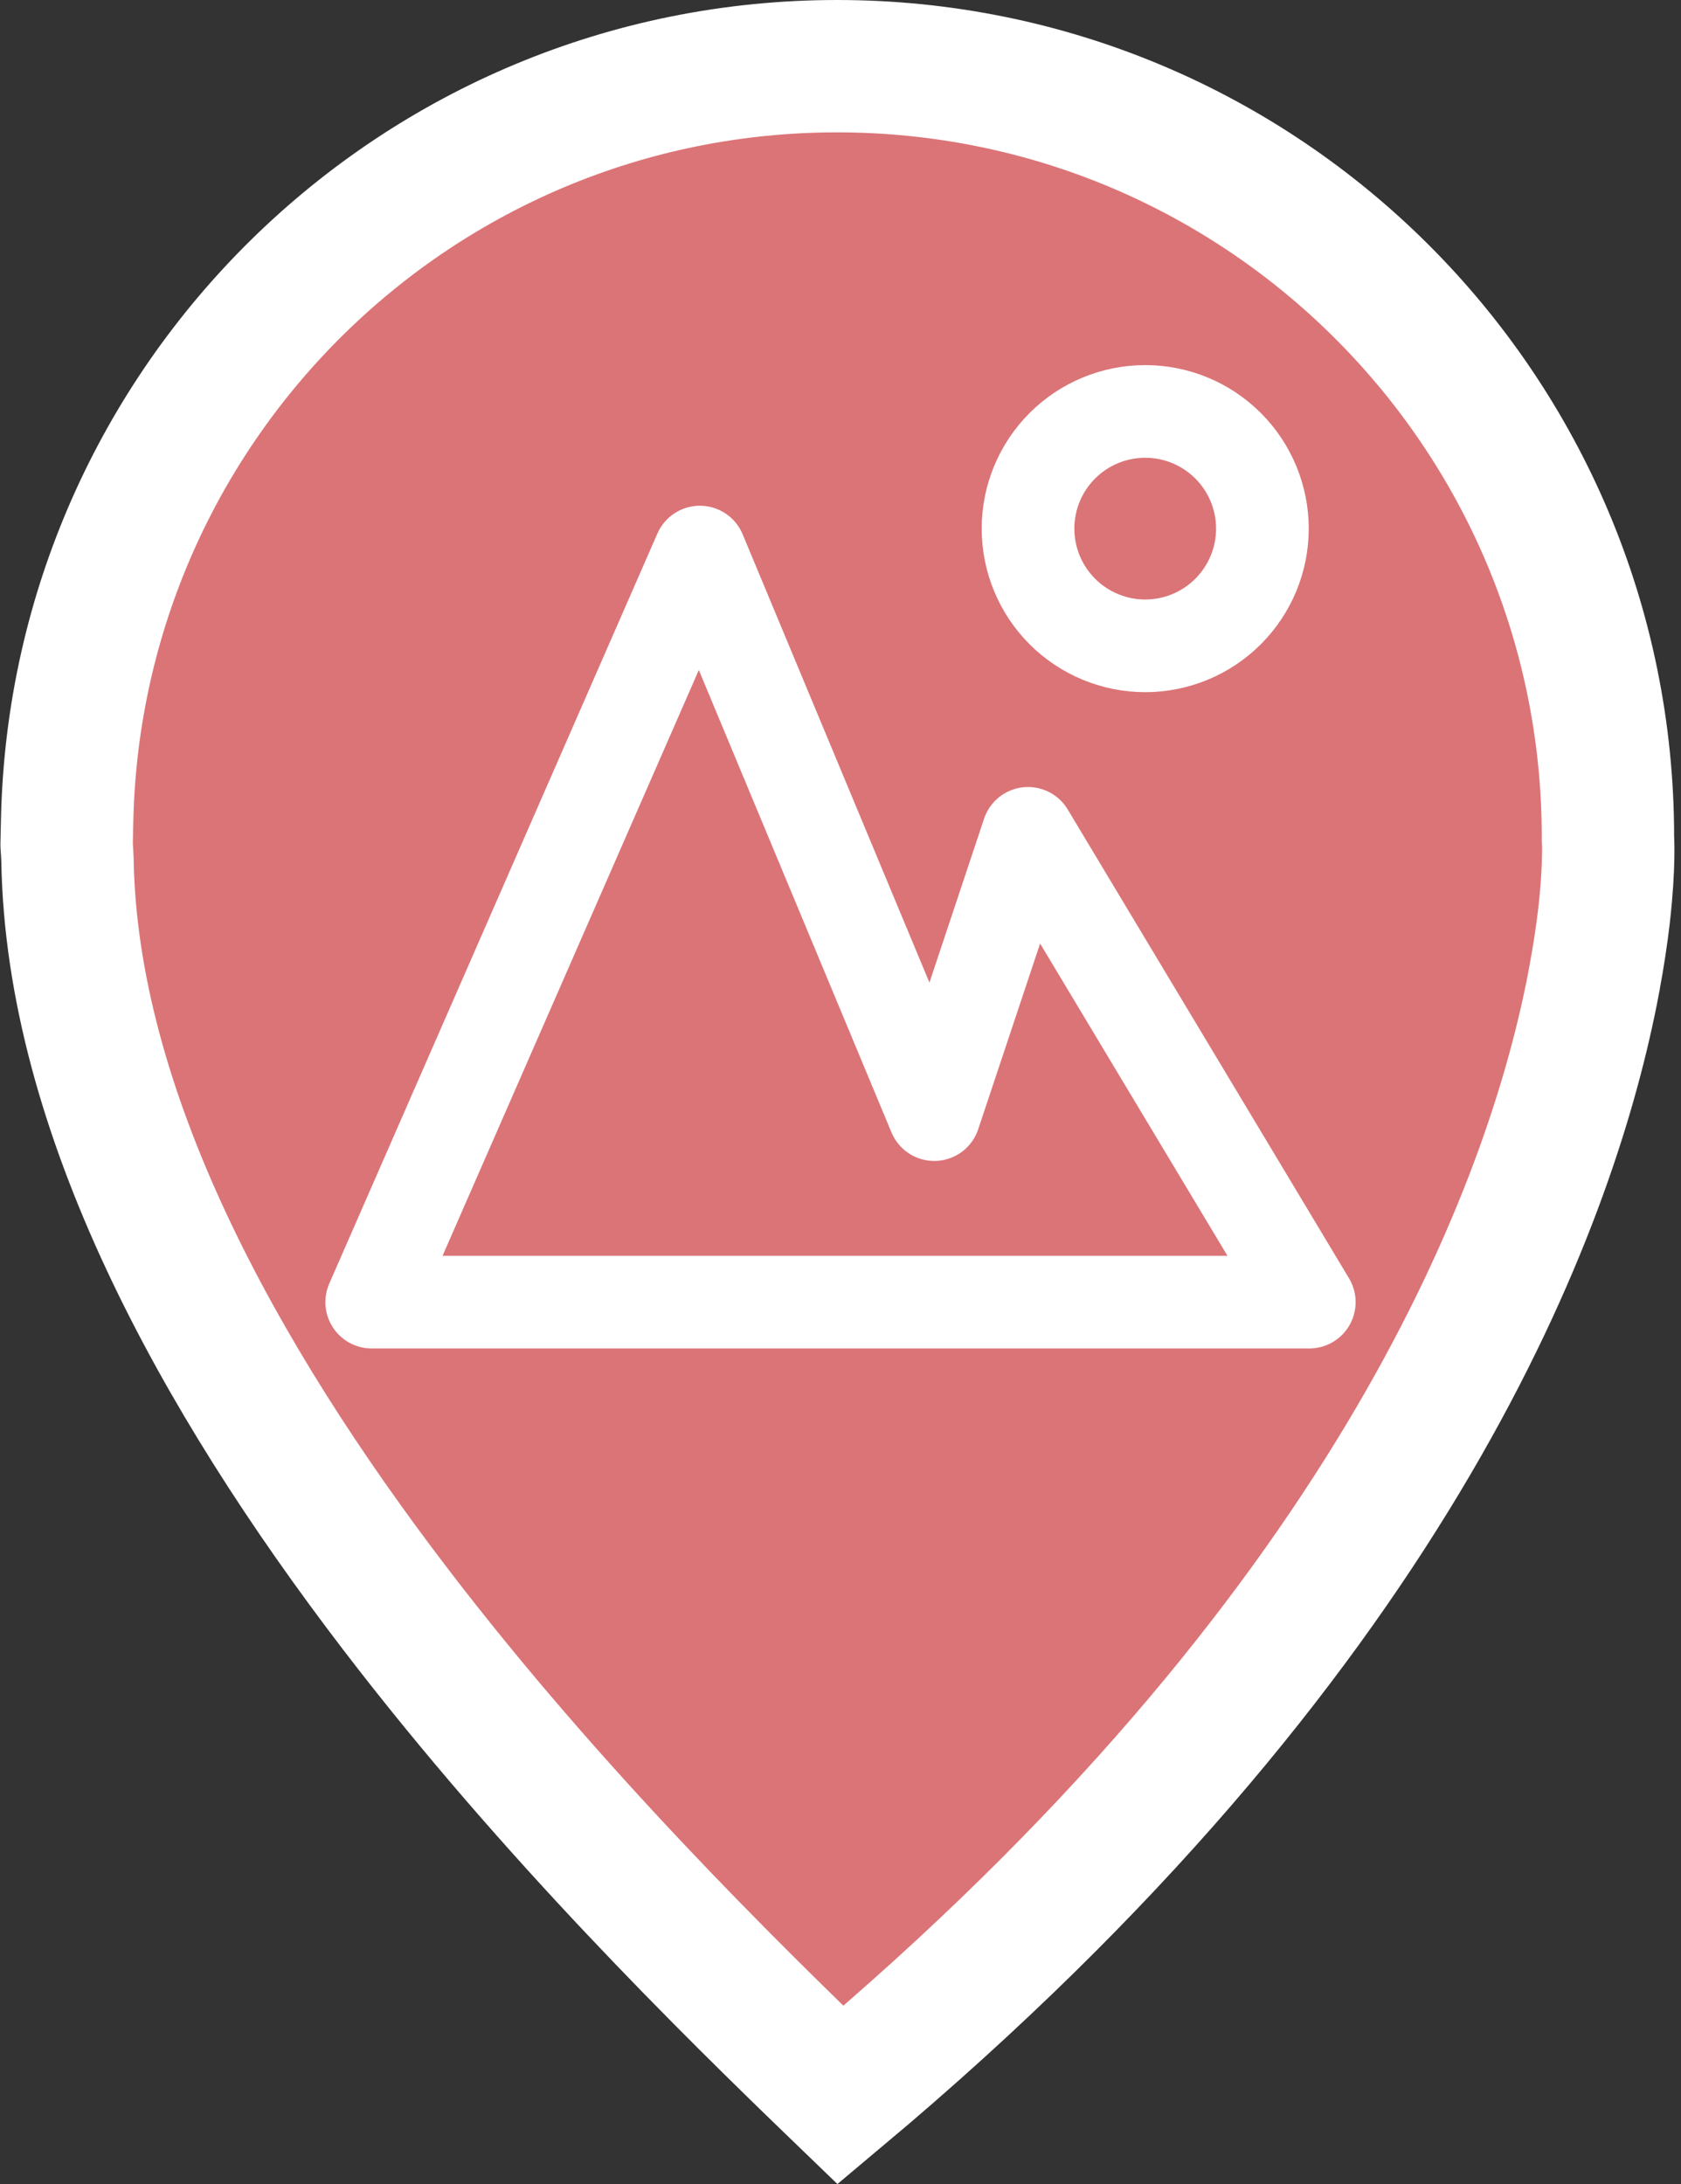 <svg width="127" height="165" viewBox="0 0 127 165" fill="none" xmlns="http://www.w3.org/2000/svg">
<rect x="0" y="0" width="127" height="165" fill="#333333" stroke="none"/>
<path d="M121.481 63.236V63.399L121.49 63.538L121.49 63.542L121.49 63.543L121.491 63.566C121.493 63.603 121.496 63.674 121.498 63.778C121.503 63.988 121.507 64.332 121.497 64.805C121.479 65.75 121.408 67.209 121.19 69.129L121.166 69.342C121.004 70.687 120.774 72.25 120.447 73.991L120.446 74L120.444 74.009C120.333 74.615 120.222 75.188 120.101 75.748L120.098 75.763L120.094 75.778C116.65 92.198 104.759 123.691 63.501 158.281C55.001 150.083 41.724 137.054 29.913 121.617C16.366 103.91 5.425 83.882 5.098 65.006L5.097 64.977L5.096 64.947C5.085 64.563 5.058 64.181 5.039 63.922C5.036 63.885 5.034 63.849 5.032 63.817C5.031 63.813 5.031 63.81 5.031 63.806L5.074 61.906C5.789 30.359 31.539 5 63.242 5C95.407 5 121.481 31.07 121.481 63.236Z" fill="#DB7477" stroke="white" stroke-width="10"/>
<path d="M28.083 98.375L52.875 41.708L70.583 84.208L77.667 62.958L98.917 98.375H28.083ZM86.521 48.792C88.869 48.792 91.121 47.859 92.782 46.198C94.442 44.538 95.375 42.286 95.375 39.938C95.375 37.589 94.442 35.337 92.782 33.677C91.121 32.016 88.869 31.083 86.521 31.083C84.173 31.083 81.921 32.016 80.26 33.677C78.6 35.337 77.667 37.589 77.667 39.938C77.667 42.286 78.6 44.538 80.26 46.198C81.921 47.859 84.173 48.792 86.521 48.792Z" stroke="white" stroke-width="7" stroke-linejoin="round"/>
</svg>